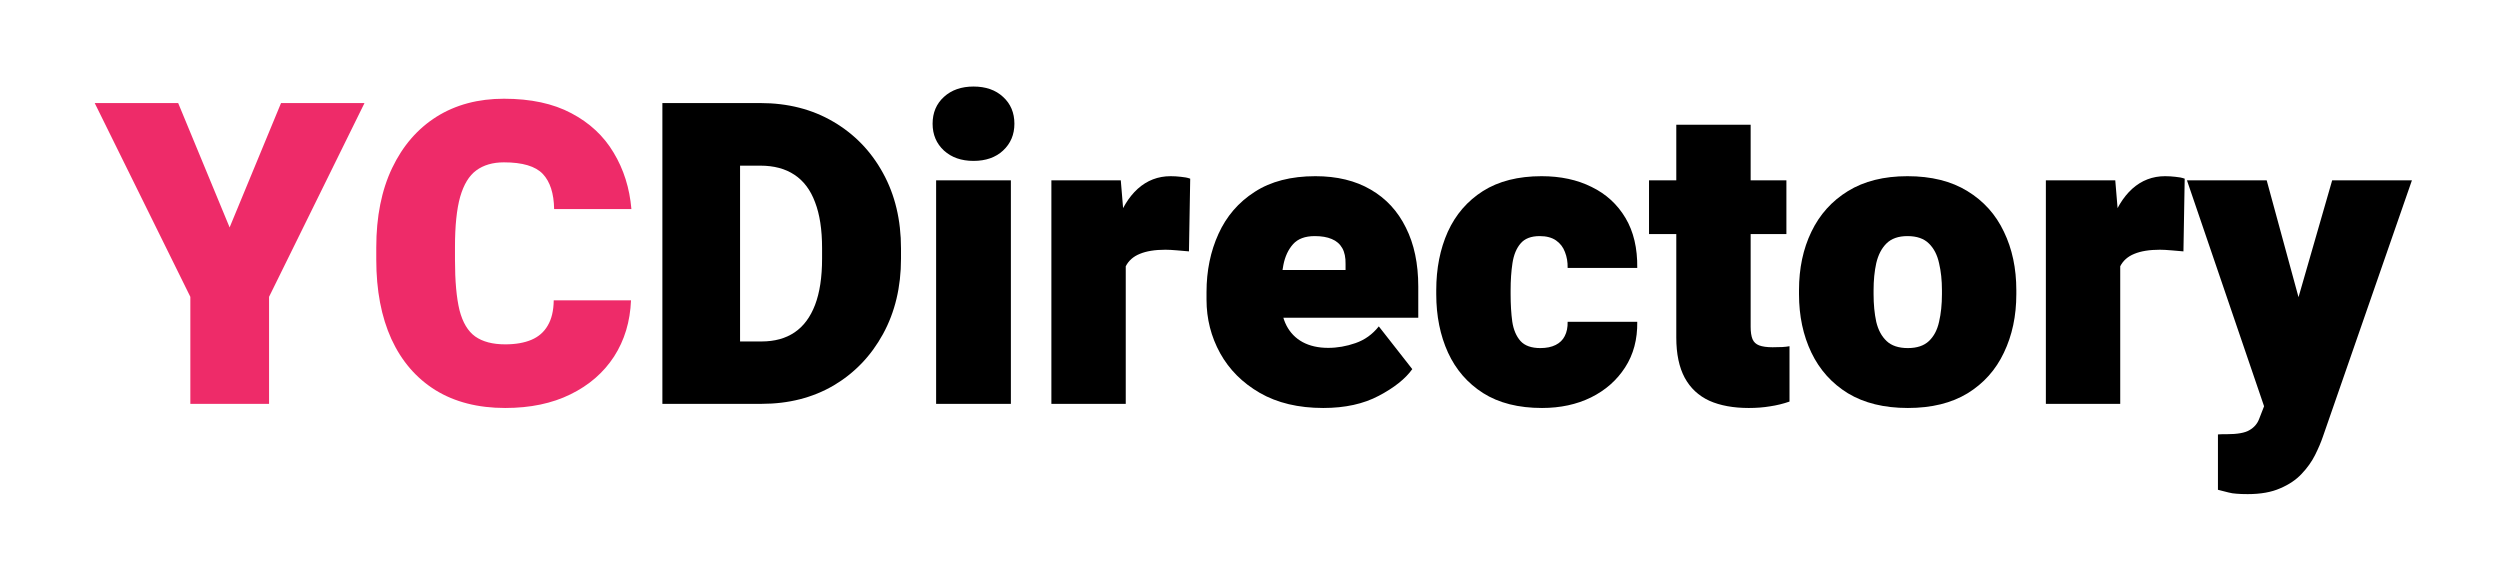 <svg width="130" height="30" viewBox="0 0 130 30" fill="none" xmlns="http://www.w3.org/2000/svg">
<g filter="url(#filter0_d_62001_4705)">
<path d="M11.94 7.826L14.614 1.359H18.954L13.991 11.435V17H9.898V11.435L4.925 1.359H9.265L11.94 7.826Z" fill="#EE2B69"/>
<path d="M32.812 11.618C32.769 12.721 32.475 13.695 31.931 14.54C31.386 15.378 30.631 16.033 29.664 16.506C28.704 16.979 27.573 17.215 26.27 17.215C24.859 17.215 23.652 16.907 22.649 16.291C21.647 15.668 20.881 14.78 20.351 13.627C19.828 12.474 19.566 11.099 19.566 9.502V8.868C19.566 7.264 19.842 5.885 20.394 4.732C20.945 3.579 21.715 2.691 22.703 2.068C23.699 1.445 24.866 1.134 26.205 1.134C27.594 1.134 28.762 1.384 29.707 1.886C30.66 2.387 31.394 3.071 31.909 3.938C32.432 4.804 32.74 5.782 32.833 6.87H28.815C28.801 6.054 28.604 5.445 28.225 5.044C27.845 4.643 27.172 4.442 26.205 4.442C25.625 4.442 25.145 4.582 24.766 4.861C24.393 5.133 24.114 5.592 23.928 6.236C23.749 6.874 23.659 7.744 23.659 8.847V9.502C23.659 10.612 23.738 11.489 23.895 12.134C24.06 12.771 24.332 13.226 24.712 13.498C25.099 13.77 25.618 13.906 26.27 13.906C26.807 13.906 27.261 13.828 27.634 13.67C28.006 13.512 28.289 13.265 28.482 12.929C28.683 12.592 28.787 12.155 28.794 11.618H32.812Z" fill="#EE2B69"/>
<path d="M36.152 17V13.756H39.601C40.281 13.756 40.854 13.598 41.319 13.283C41.785 12.968 42.139 12.492 42.383 11.854C42.626 11.217 42.748 10.415 42.748 9.448V8.9C42.748 7.941 42.626 7.146 42.383 6.516C42.147 5.878 41.788 5.402 41.309 5.087C40.836 4.772 40.245 4.614 39.536 4.614H36.088V1.359H39.536C40.968 1.359 42.232 1.682 43.328 2.326C44.431 2.971 45.294 3.862 45.917 5.001C46.54 6.132 46.852 7.439 46.852 8.922V9.448C46.852 10.924 46.54 12.23 45.917 13.369C45.294 14.508 44.438 15.399 43.35 16.044C42.261 16.681 41.011 17 39.601 17H36.152ZM38.483 17H34.444V1.359H38.483V17Z" fill="black"/>
<path d="M50.622 0.5C51.259 0.5 51.772 0.679 52.158 1.037C52.552 1.395 52.749 1.861 52.749 2.434C52.749 2.999 52.552 3.465 52.158 3.83C51.772 4.188 51.259 4.367 50.622 4.367C49.992 4.367 49.48 4.188 49.086 3.83C48.692 3.465 48.495 2.999 48.495 2.434C48.495 1.861 48.692 1.395 49.086 1.037C49.48 0.679 49.992 0.5 50.622 0.5ZM52.566 17H48.678V5.377H52.566V17Z" fill="black"/>
<path d="M58.539 17H54.672V5.377H58.281L58.539 8.481V17ZM61.826 9.072C61.676 9.058 61.472 9.04 61.214 9.019C60.963 8.997 60.759 8.986 60.602 8.986C60.057 8.986 59.613 9.058 59.27 9.201C58.933 9.337 58.69 9.552 58.539 9.846C58.389 10.139 58.317 10.526 58.324 11.006L57.648 10.426C57.648 9.373 57.78 8.453 58.045 7.665C58.31 6.87 58.682 6.254 59.162 5.817C59.649 5.381 60.218 5.162 60.87 5.162C61.049 5.162 61.228 5.173 61.407 5.194C61.593 5.209 61.755 5.241 61.891 5.291L61.826 9.072Z" fill="black"/>
<path d="M68.809 17.215C67.519 17.215 66.42 16.953 65.511 16.431C64.608 15.908 63.921 15.22 63.448 14.368C62.976 13.509 62.739 12.581 62.739 11.586V11.188C62.739 10.079 62.947 9.069 63.362 8.159C63.778 7.243 64.404 6.516 65.242 5.979C66.08 5.434 67.133 5.162 68.4 5.162C69.525 5.162 70.484 5.395 71.279 5.86C72.074 6.319 72.683 6.978 73.106 7.837C73.535 8.689 73.75 9.71 73.75 10.898V12.521H64.189V10.039H69.969V9.728C69.976 9.391 69.919 9.115 69.797 8.9C69.675 8.686 69.493 8.528 69.249 8.428C69.013 8.327 68.719 8.277 68.368 8.277C67.867 8.277 67.491 8.417 67.24 8.696C66.99 8.976 66.821 9.337 66.735 9.781C66.649 10.218 66.606 10.687 66.606 11.188V11.586C66.606 12.102 66.703 12.549 66.897 12.929C67.09 13.301 67.369 13.588 67.734 13.788C68.107 13.989 68.551 14.089 69.066 14.089C69.539 14.089 70.012 14.007 70.484 13.842C70.964 13.677 71.369 13.387 71.698 12.972L73.439 15.195C73.08 15.697 72.5 16.159 71.698 16.581C70.903 17.004 69.94 17.215 68.809 17.215Z" fill="black"/>
<path d="M80.185 17.215C78.96 17.215 77.939 16.957 77.123 16.441C76.314 15.926 75.705 15.224 75.297 14.336C74.889 13.441 74.685 12.427 74.685 11.296V11.092C74.685 9.96 74.885 8.947 75.286 8.052C75.694 7.157 76.303 6.451 77.112 5.936C77.929 5.42 78.946 5.162 80.163 5.162C81.151 5.162 82.018 5.348 82.763 5.721C83.515 6.086 84.102 6.623 84.524 7.332C84.947 8.041 85.151 8.908 85.137 9.932H81.517C81.524 9.631 81.477 9.355 81.377 9.104C81.284 8.854 81.13 8.653 80.915 8.503C80.7 8.353 80.417 8.277 80.066 8.277C79.615 8.277 79.282 8.406 79.067 8.664C78.853 8.915 78.713 9.255 78.648 9.685C78.584 10.107 78.552 10.576 78.552 11.092V11.296C78.552 11.826 78.58 12.302 78.638 12.725C78.702 13.147 78.845 13.484 79.067 13.734C79.289 13.978 79.633 14.1 80.099 14.1C80.414 14.1 80.679 14.046 80.894 13.938C81.108 13.831 81.266 13.677 81.366 13.477C81.474 13.269 81.524 13.022 81.517 12.735H85.137C85.151 13.645 84.94 14.436 84.503 15.109C84.073 15.775 83.482 16.295 82.731 16.667C81.986 17.032 81.137 17.215 80.185 17.215Z" fill="black"/>
<path d="M92.893 8.17H85.749V5.377H92.893V8.17ZM91.034 2.487V12.993C91.034 13.265 91.066 13.48 91.131 13.638C91.195 13.788 91.31 13.896 91.475 13.96C91.647 14.024 91.879 14.057 92.173 14.057C92.373 14.057 92.542 14.053 92.678 14.046C92.814 14.039 92.939 14.024 93.054 14.003V16.882C92.724 16.996 92.388 17.079 92.044 17.129C91.707 17.186 91.338 17.215 90.938 17.215C90.135 17.215 89.451 17.09 88.886 16.839C88.327 16.581 87.901 16.184 87.607 15.646C87.314 15.102 87.167 14.404 87.167 13.552V2.487H91.034Z" fill="black"/>
<path d="M93.548 11.092C93.548 9.953 93.763 8.94 94.192 8.052C94.622 7.157 95.256 6.451 96.094 5.936C96.932 5.42 97.963 5.162 99.188 5.162C100.426 5.162 101.465 5.42 102.303 5.936C103.148 6.451 103.782 7.157 104.204 8.052C104.634 8.94 104.849 9.953 104.849 11.092V11.296C104.849 12.427 104.634 13.441 104.204 14.336C103.782 15.231 103.151 15.937 102.313 16.452C101.476 16.961 100.441 17.215 99.209 17.215C97.977 17.215 96.939 16.961 96.094 16.452C95.256 15.937 94.622 15.231 94.192 14.336C93.763 13.441 93.548 12.427 93.548 11.296V11.092ZM97.426 11.296C97.426 11.826 97.472 12.306 97.565 12.735C97.666 13.158 97.845 13.491 98.103 13.734C98.36 13.978 98.729 14.1 99.209 14.1C99.682 14.1 100.047 13.978 100.305 13.734C100.562 13.491 100.738 13.158 100.831 12.735C100.931 12.306 100.981 11.826 100.981 11.296V11.092C100.981 10.576 100.931 10.107 100.831 9.685C100.738 9.255 100.562 8.915 100.305 8.664C100.047 8.406 99.674 8.277 99.188 8.277C98.715 8.277 98.35 8.406 98.092 8.664C97.841 8.915 97.666 9.255 97.565 9.685C97.472 10.107 97.426 10.576 97.426 11.092V11.296Z" fill="black"/>
<path d="M110.252 17H106.385V5.377H109.994L110.252 8.481V17ZM113.539 9.072C113.389 9.058 113.185 9.04 112.927 9.019C112.676 8.997 112.472 8.986 112.314 8.986C111.77 8.986 111.326 9.058 110.982 9.201C110.646 9.337 110.402 9.552 110.252 9.846C110.102 10.139 110.03 10.526 110.037 11.006L109.36 10.426C109.36 9.373 109.493 8.453 109.758 7.665C110.023 6.87 110.395 6.254 110.875 5.817C111.362 5.381 111.931 5.162 112.583 5.162C112.762 5.162 112.941 5.173 113.12 5.194C113.306 5.209 113.467 5.241 113.604 5.291L113.539 9.072Z" fill="black"/>
<path d="M121.273 5.377H125.42L120.79 18.708C120.69 19.002 120.554 19.32 120.382 19.664C120.21 20.008 119.977 20.334 119.684 20.642C119.397 20.95 119.025 21.2 118.566 21.394C118.115 21.594 117.553 21.694 116.88 21.694C116.636 21.694 116.443 21.687 116.3 21.673C116.157 21.666 116.017 21.644 115.881 21.608C115.745 21.573 115.562 21.526 115.333 21.469V18.59C115.419 18.59 115.491 18.586 115.548 18.579C115.612 18.579 115.688 18.579 115.773 18.579C116.346 18.579 116.747 18.508 116.977 18.364C117.213 18.228 117.378 18.038 117.471 17.795L118.33 15.593L121.273 5.377ZM119.995 13.187L120.393 17.505L117.814 17.365L113.722 5.377H117.868L119.995 13.187Z" fill="black"/>
</g>
<defs>
<filter id="filter0_d_62001_4705" x="0.925" y="0.5" width="128.495" height="29.194" filterUnits="userSpaceOnUse" color-interpolation-filters="sRGB">
<feFlood flood-opacity="0" result="BackgroundImageFix"/>
<feColorMatrix in="SourceAlpha" type="matrix" values="0 0 0 0 0 0 0 0 0 0 0 0 0 0 0 0 0 0 127 0" result="hardAlpha"/>
<feOffset dy="4"/>
<feGaussianBlur stdDeviation="2"/>
<feComposite in2="hardAlpha" operator="out"/>
<feColorMatrix type="matrix" values="0 0 0 0 0 0 0 0 0 0 0 0 0 0 0 0 0 0 0.25 0"/>
<feBlend mode="normal" in2="BackgroundImageFix" result="effect1_dropShadow_62001_4705"/>
<feBlend mode="normal" in="SourceGraphic" in2="effect1_dropShadow_62001_4705" result="shape"/>
</filter>
</defs>
</svg>
